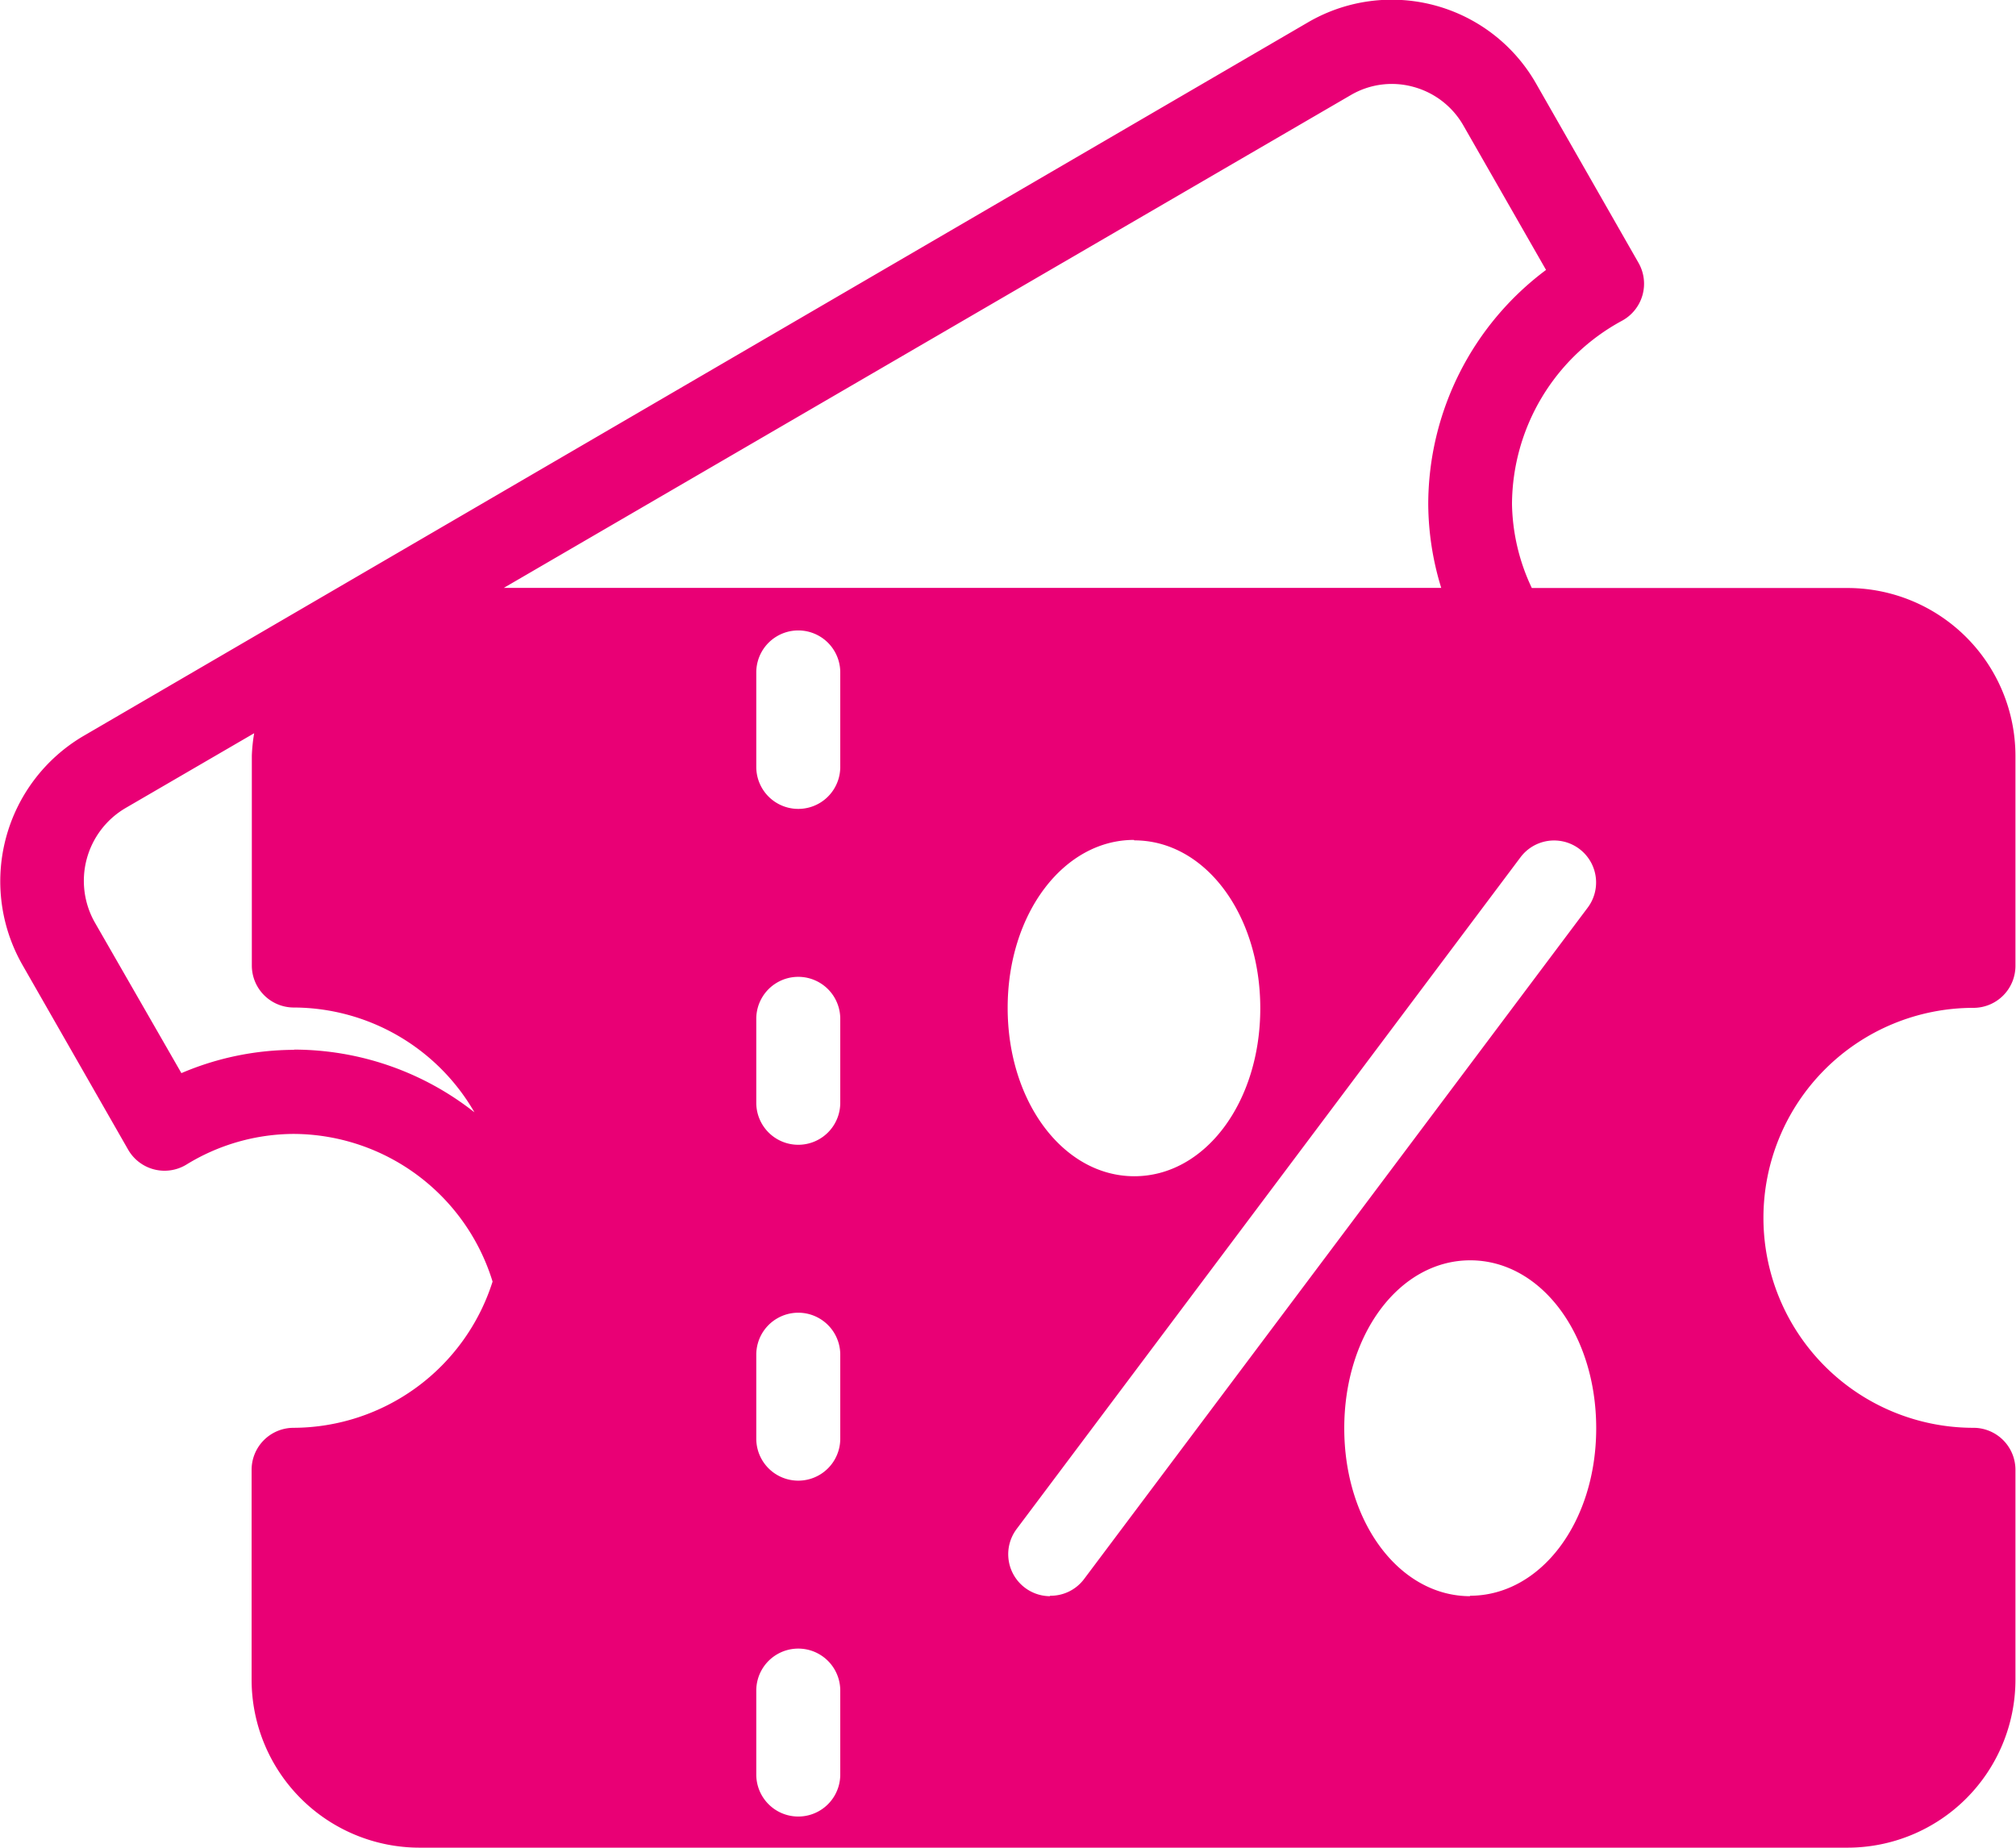 <svg xmlns="http://www.w3.org/2000/svg" width="18.004" height="16.504" viewBox="0 0 18.004 16.504"><defs><style>.a{fill:#e90075;}</style></defs><path class="a" d="M17.629,30.327A.375.375,0,0,0,18,29.952V28.077a1.5,1.5,0,0,0-1.5-1.5H13.681a1.815,1.815,0,0,1-.177-.75,1.872,1.872,0,0,1,.984-1.638.376.376,0,0,0,.146-.516l-.914-1.6a1.484,1.484,0,0,0-2.037-.549L.744,27.9A1.506,1.506,0,0,0,.2,29.941l.945,1.652a.375.375,0,0,0,.519.135,1.843,1.843,0,0,1,.962-.275A1.867,1.867,0,0,1,4.4,32.772a1.872,1.872,0,0,1-1.777,1.306.375.375,0,0,0-.375.375v1.875a1.5,1.5,0,0,0,1.5,1.5H16.5a1.5,1.5,0,0,0,1.5-1.5V34.453a.375.375,0,0,0-.375-.375,1.875,1.875,0,1,1,0-3.751Zm-15,.375a2.575,2.575,0,0,0-1.008.208L.85,29.568a.754.754,0,0,1,.271-1.025l1.15-.669a1.482,1.482,0,0,0-.021.2v1.875a.375.375,0,0,0,.375.375,1.869,1.869,0,0,1,1.613.936A2.605,2.605,0,0,0,2.626,30.7Zm9.434-8.527a.724.724,0,0,1,.557-.075.735.735,0,0,1,.451.348l.737,1.288a2.615,2.615,0,0,0-1.052,2.09,2.579,2.579,0,0,0,.116.75H4.5Zm-4.558,15a.375.375,0,0,1-.75,0v-.75a.375.375,0,1,1,.75,0Zm0-3a.375.375,0,0,1-.75,0v-.75a.375.375,0,1,1,.75,0Zm0-3a.375.375,0,0,1-.75,0v-.75a.375.375,0,1,1,.75,0Zm0-3a.375.375,0,0,1-.75,0v-.844a.375.375,0,1,1,.75,0Zm2.626.656c.631,0,1.125.659,1.125,1.5s-.494,1.5-1.125,1.5S9,31.169,9,30.327,9.5,28.827,10.128,28.827Zm-.751,6.751a.375.375,0,0,1-.3-.6l4.5-6a.375.375,0,0,1,.6.45l-4.5,6A.373.373,0,0,1,9.377,35.578Zm3.751,0c-.631,0-1.125-.659-1.125-1.5s.494-1.5,1.125-1.5,1.125.659,1.125,1.5S13.759,35.578,13.128,35.578Z" transform="translate(-0.001 -21.325)"/></svg>